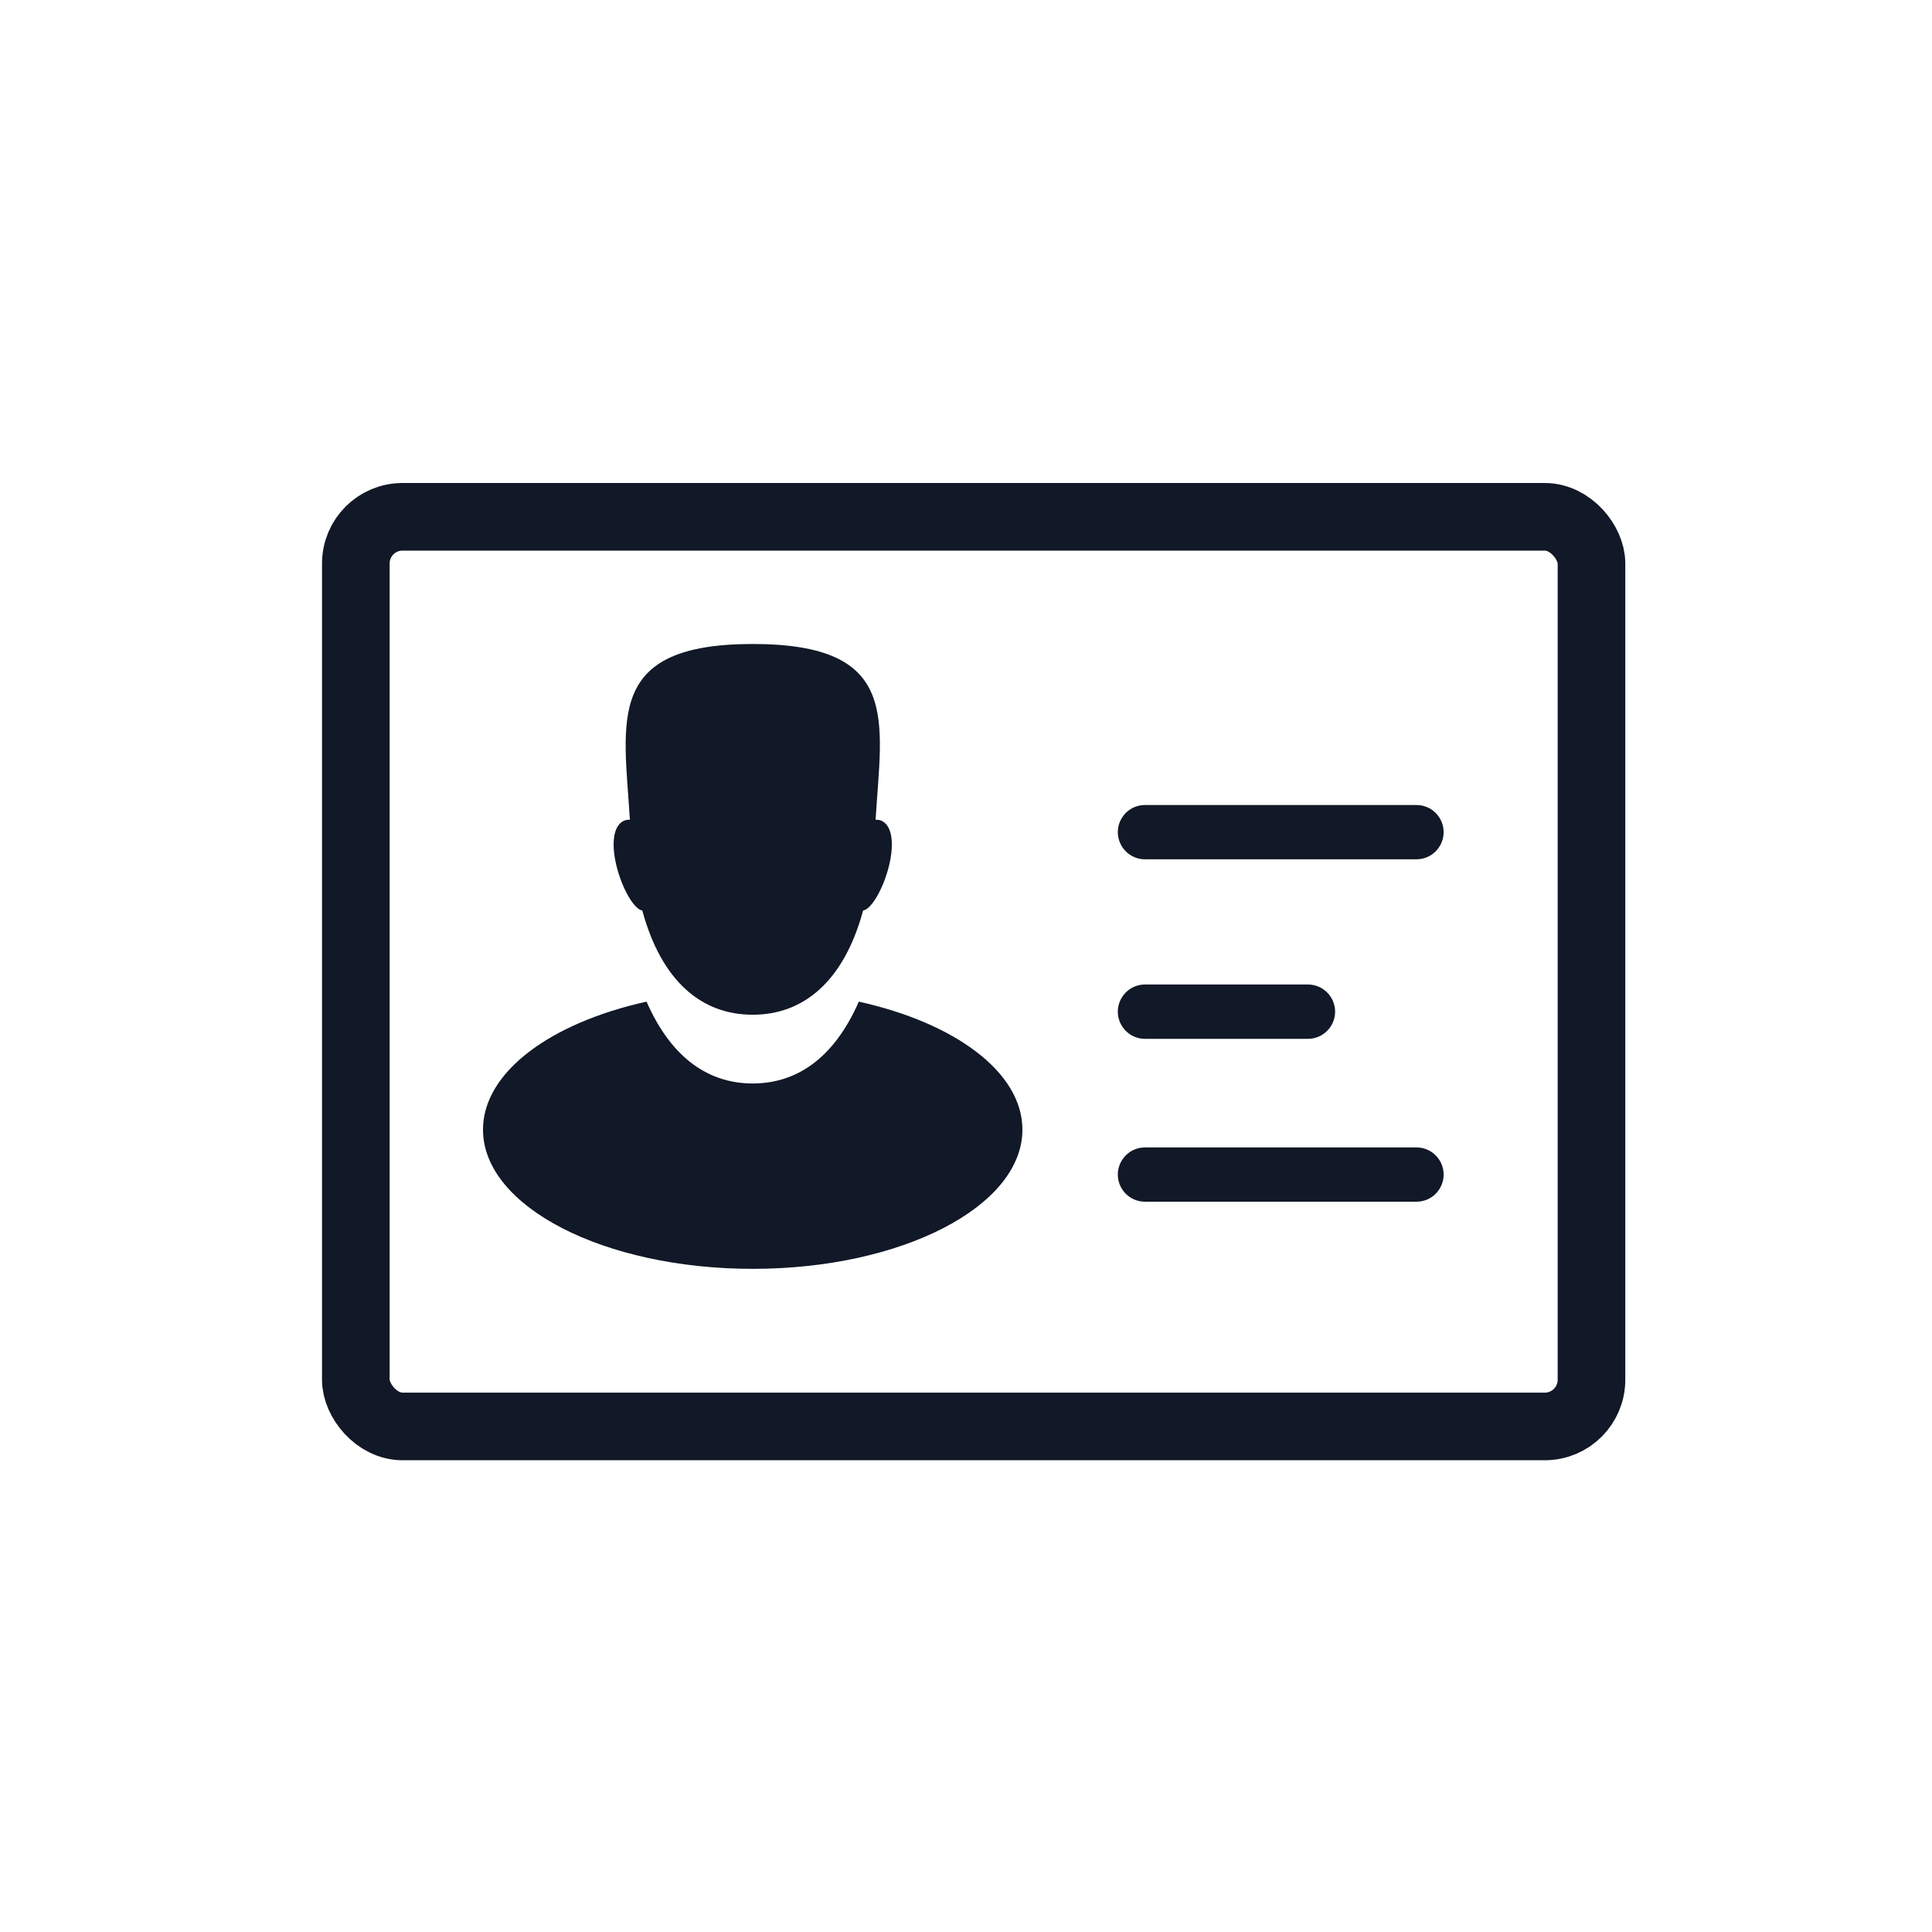 <svg width="40" height="40" viewBox="0 0 40 40" fill="none" xmlns="http://www.w3.org/2000/svg">
<path d="M18.154 16.972C18.146 16.972 18.136 16.972 18.128 16.973C18.253 14.912 18.662 13.333 15.583 13.333C12.519 13.334 12.916 14.912 13.041 16.973C13.032 16.972 13.024 16.972 13.015 16.972C12.886 16.972 12.678 17.088 12.707 17.573C12.74 18.114 13.071 18.815 13.298 18.851C13.697 20.319 14.528 21.009 15.583 21.009C16.636 21.009 17.471 20.319 17.87 18.851C18.097 18.815 18.43 18.114 18.462 17.573C18.491 17.088 18.283 16.972 18.154 16.972Z" fill="#111827"/>
<path d="M17.781 20.738C17.252 21.943 16.464 22.432 15.584 22.432C14.703 22.432 13.915 21.943 13.386 20.738C11.395 21.178 10 22.199 10 23.388C10 24.979 12.5 26.27 15.584 26.27C18.668 26.27 21.168 24.979 21.168 23.388C21.168 22.199 19.772 21.178 17.781 20.738Z" fill="#111827"/>
<path d="M23.705 24.88H29.326C29.476 24.88 29.619 24.821 29.724 24.716C29.829 24.61 29.889 24.467 29.889 24.318C29.889 24.169 29.829 24.026 29.724 23.921C29.619 23.815 29.476 23.756 29.326 23.756H23.705C23.556 23.756 23.413 23.815 23.308 23.921C23.203 24.026 23.143 24.169 23.143 24.318C23.143 24.467 23.203 24.61 23.308 24.716C23.413 24.821 23.556 24.88 23.705 24.88Z" fill="#111827"/>
<path d="M23.705 17.791H29.326C29.476 17.791 29.619 17.732 29.724 17.626C29.829 17.521 29.889 17.378 29.889 17.229C29.889 17.08 29.829 16.937 29.724 16.831C29.619 16.726 29.476 16.667 29.326 16.667H23.705C23.556 16.667 23.413 16.726 23.308 16.831C23.203 16.937 23.143 17.08 23.143 17.229C23.143 17.378 23.203 17.521 23.308 17.626C23.413 17.732 23.556 17.791 23.705 17.791Z" fill="#111827"/>
<path d="M23.706 21.508H27.079C27.229 21.508 27.372 21.449 27.477 21.343C27.582 21.238 27.642 21.095 27.642 20.946C27.642 20.797 27.582 20.653 27.477 20.548C27.372 20.442 27.229 20.383 27.079 20.383H23.706C23.556 20.383 23.413 20.442 23.308 20.548C23.203 20.653 23.143 20.797 23.143 20.946C23.143 21.095 23.203 21.238 23.308 21.343C23.413 21.449 23.556 21.508 23.706 21.508Z" fill="#111827"/>
<rect x="7.367" y="10.7" width="25.583" height="18.833" rx="0.967" stroke="#111827" stroke-width="1.4" stroke-linejoin="round"/>
</svg>
